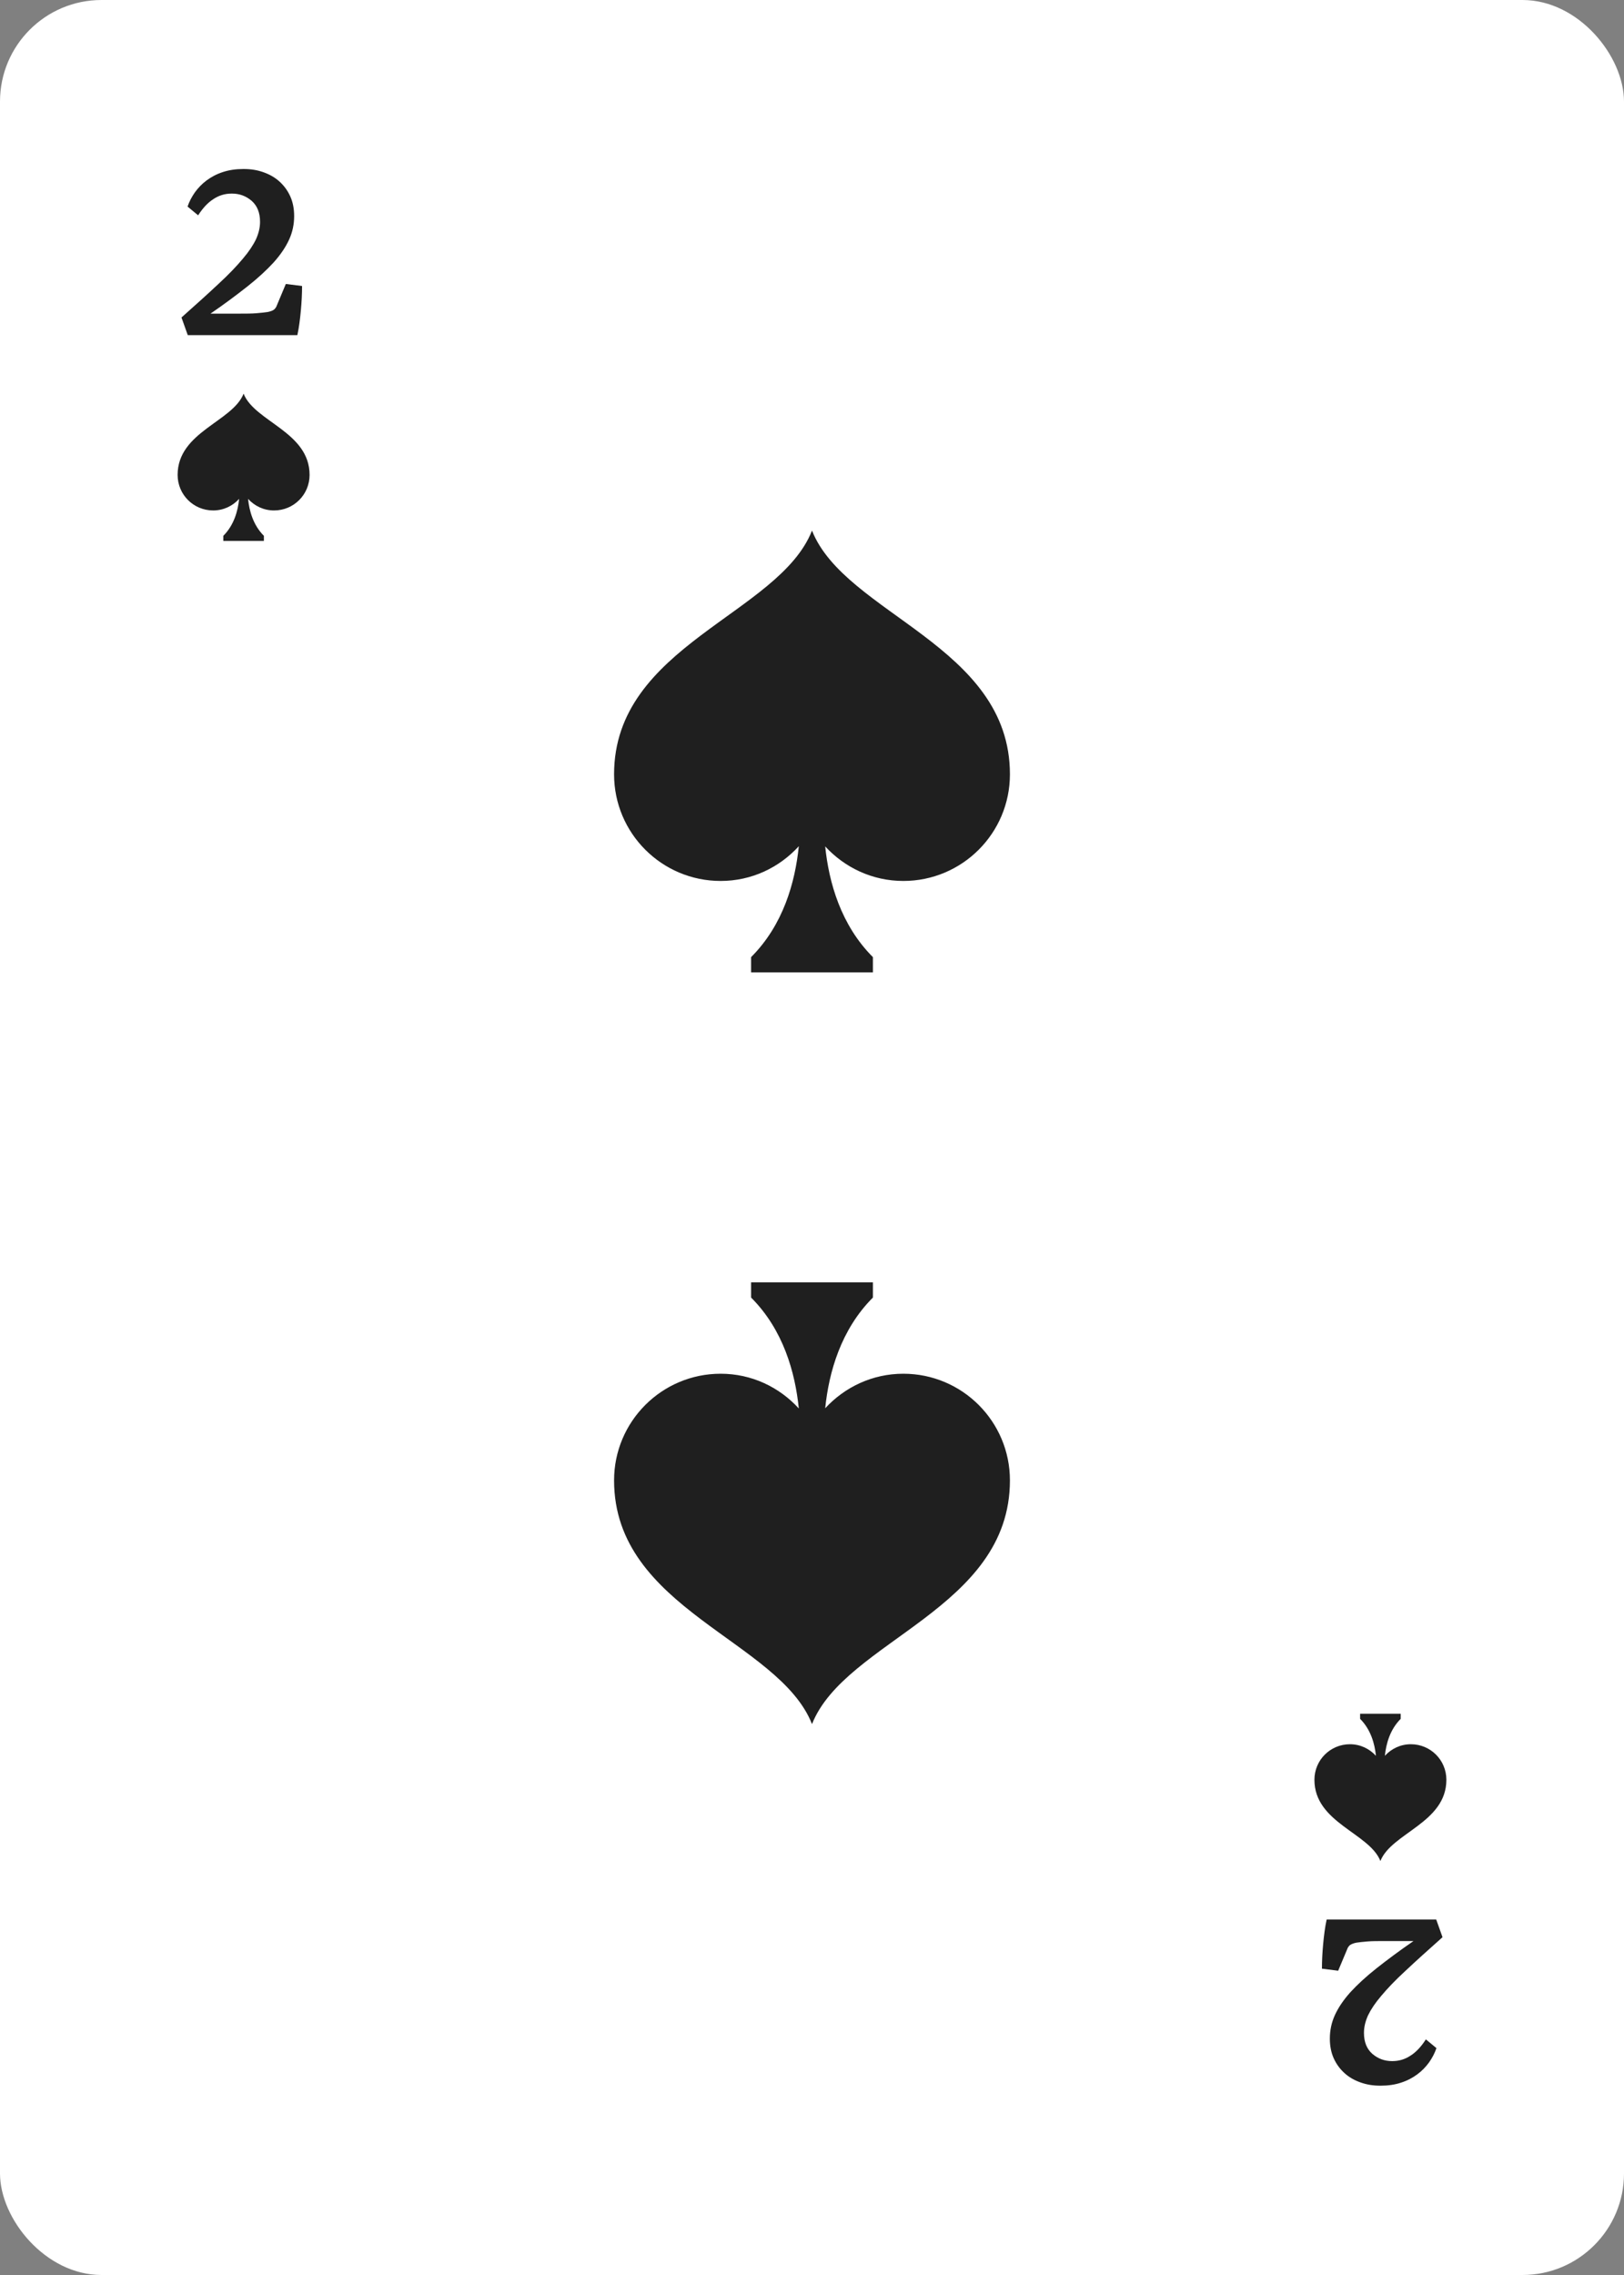 <?xml version="1.0" encoding="UTF-8"?><svg id="Grouped" xmlns="http://www.w3.org/2000/svg" viewBox="0 0 80 112"><rect x="0" y="0" width="80" height="112" fill="#808080" stroke="none"/><defs><style>.cls-1{fill:#fff;}.cls-2{fill:#1f1f1f;}</style></defs><g id="_2"><rect id="BG-2" class="cls-1" x="0" width="80" height="112" rx="5" ry="5"/><g id="Suit"><g id="Suit-2"><g id="Suit-3"><path class="cls-2" d="m12,19.38c-.54,1.38-3.25,1.88-3.25,4,0,.97.78,1.75,1.75,1.75.51,0,.96-.22,1.28-.57-.06.59-.25,1.29-.78,1.82v.25h2v-.25c-.53-.53-.72-1.23-.78-1.82.32.35.77.57,1.28.57.97,0,1.75-.78,1.75-1.75,0-2.12-2.71-2.62-3.25-4Z"/><path class="cls-2" d="m68,91.62c.54-1.38,3.25-1.88,3.25-4,0-.97-.78-1.75-1.75-1.75-.51,0-.96.22-1.28.57.06-.59.25-1.29.78-1.82v-.25h-2v.25c.53.53.72,1.23.78,1.82-.32-.35-.77-.57-1.28-.57-.97,0-1.75.78-1.75,1.75,0,2.12,2.71,2.62,3.25,4Z"/></g><g id="Value"><path class="cls-2" d="m14.64,16.5h-5.39l-.31-.87c.72-.64,1.33-1.19,1.83-1.66.5-.46.89-.87,1.19-1.23.3-.35.51-.67.65-.96.13-.29.2-.57.2-.86,0-.45-.14-.79-.41-1.03-.28-.24-.6-.36-.98-.36-.34,0-.64.09-.92.28-.28.18-.52.45-.74.79l-.52-.43c.08-.24.2-.47.36-.7.16-.22.35-.42.58-.59.23-.17.49-.31.8-.41.3-.1.64-.15,1.01-.15s.68.05.99.16c.31.11.57.26.79.46.22.2.4.44.53.73.13.29.19.61.19.97,0,.4-.08.79-.25,1.16-.17.37-.42.74-.76,1.12-.34.37-.77.77-1.29,1.18s-1.12.86-1.82,1.34h1.49c.28,0,.54,0,.78-.02.24-.02.42-.04.55-.06.14-.03.25-.07.31-.12.06-.05.11-.12.14-.21l.44-1.05.8.1c0,.38-.02.78-.06,1.21-.04.43-.09.83-.17,1.2Z"/><path class="cls-2" d="m65.36,94.5h5.39l.31.87c-.72.64-1.33,1.19-1.83,1.66-.5.46-.89.87-1.19,1.23-.3.35-.51.67-.65.96-.13.29-.2.57-.2.86,0,.45.14.79.41,1.03.28.24.6.36.98.36.34,0,.64-.09.92-.28.28-.18.52-.45.74-.79l.52.43c-.08.24-.2.47-.36.7-.16.22-.35.42-.58.59-.23.17-.49.31-.8.41-.3.1-.64.15-1.01.15s-.68-.05-.99-.16c-.31-.11-.57-.26-.79-.46-.22-.2-.4-.44-.53-.73-.13-.29-.19-.61-.19-.97,0-.4.08-.79.25-1.16.17-.37.42-.74.76-1.12.34-.37.77-.77,1.29-1.18s1.12-.86,1.82-1.34h-1.49c-.28,0-.54,0-.78.02-.24.02-.42.04-.55.06-.14.03-.24.07-.31.12-.06.05-.11.12-.14.21l-.44,1.05-.8-.1c0-.38.02-.78.06-1.21.04-.43.09-.83.17-1.2Z"/></g></g><g id="Value-2"><path class="cls-2" d="m40,26.12c-1.62,4.13-9.75,5.65-9.75,12,0,2.9,2.35,5.25,5.25,5.25,1.53,0,2.89-.66,3.85-1.71-.18,1.77-.76,3.87-2.35,5.46v.75h6v-.75c-1.58-1.58-2.17-3.68-2.35-5.45.96,1.04,2.32,1.7,3.85,1.7,2.9,0,5.25-2.35,5.25-5.25,0-6.35-8.12-7.87-9.75-12Z"/><path class="cls-2" d="m40,84.88c-1.62-4.13-9.75-5.65-9.75-12,0-2.9,2.35-5.25,5.25-5.25,1.53,0,2.89.66,3.85,1.71-.18-1.77-.76-3.87-2.35-5.46v-.75h6v.75c-1.58,1.58-2.17,3.68-2.35,5.45.96-1.04,2.32-1.7,3.85-1.7,2.9,0,5.25,2.35,5.25,5.25,0,6.35-8.12,7.87-9.75,12Z"/></g></g></g></svg>